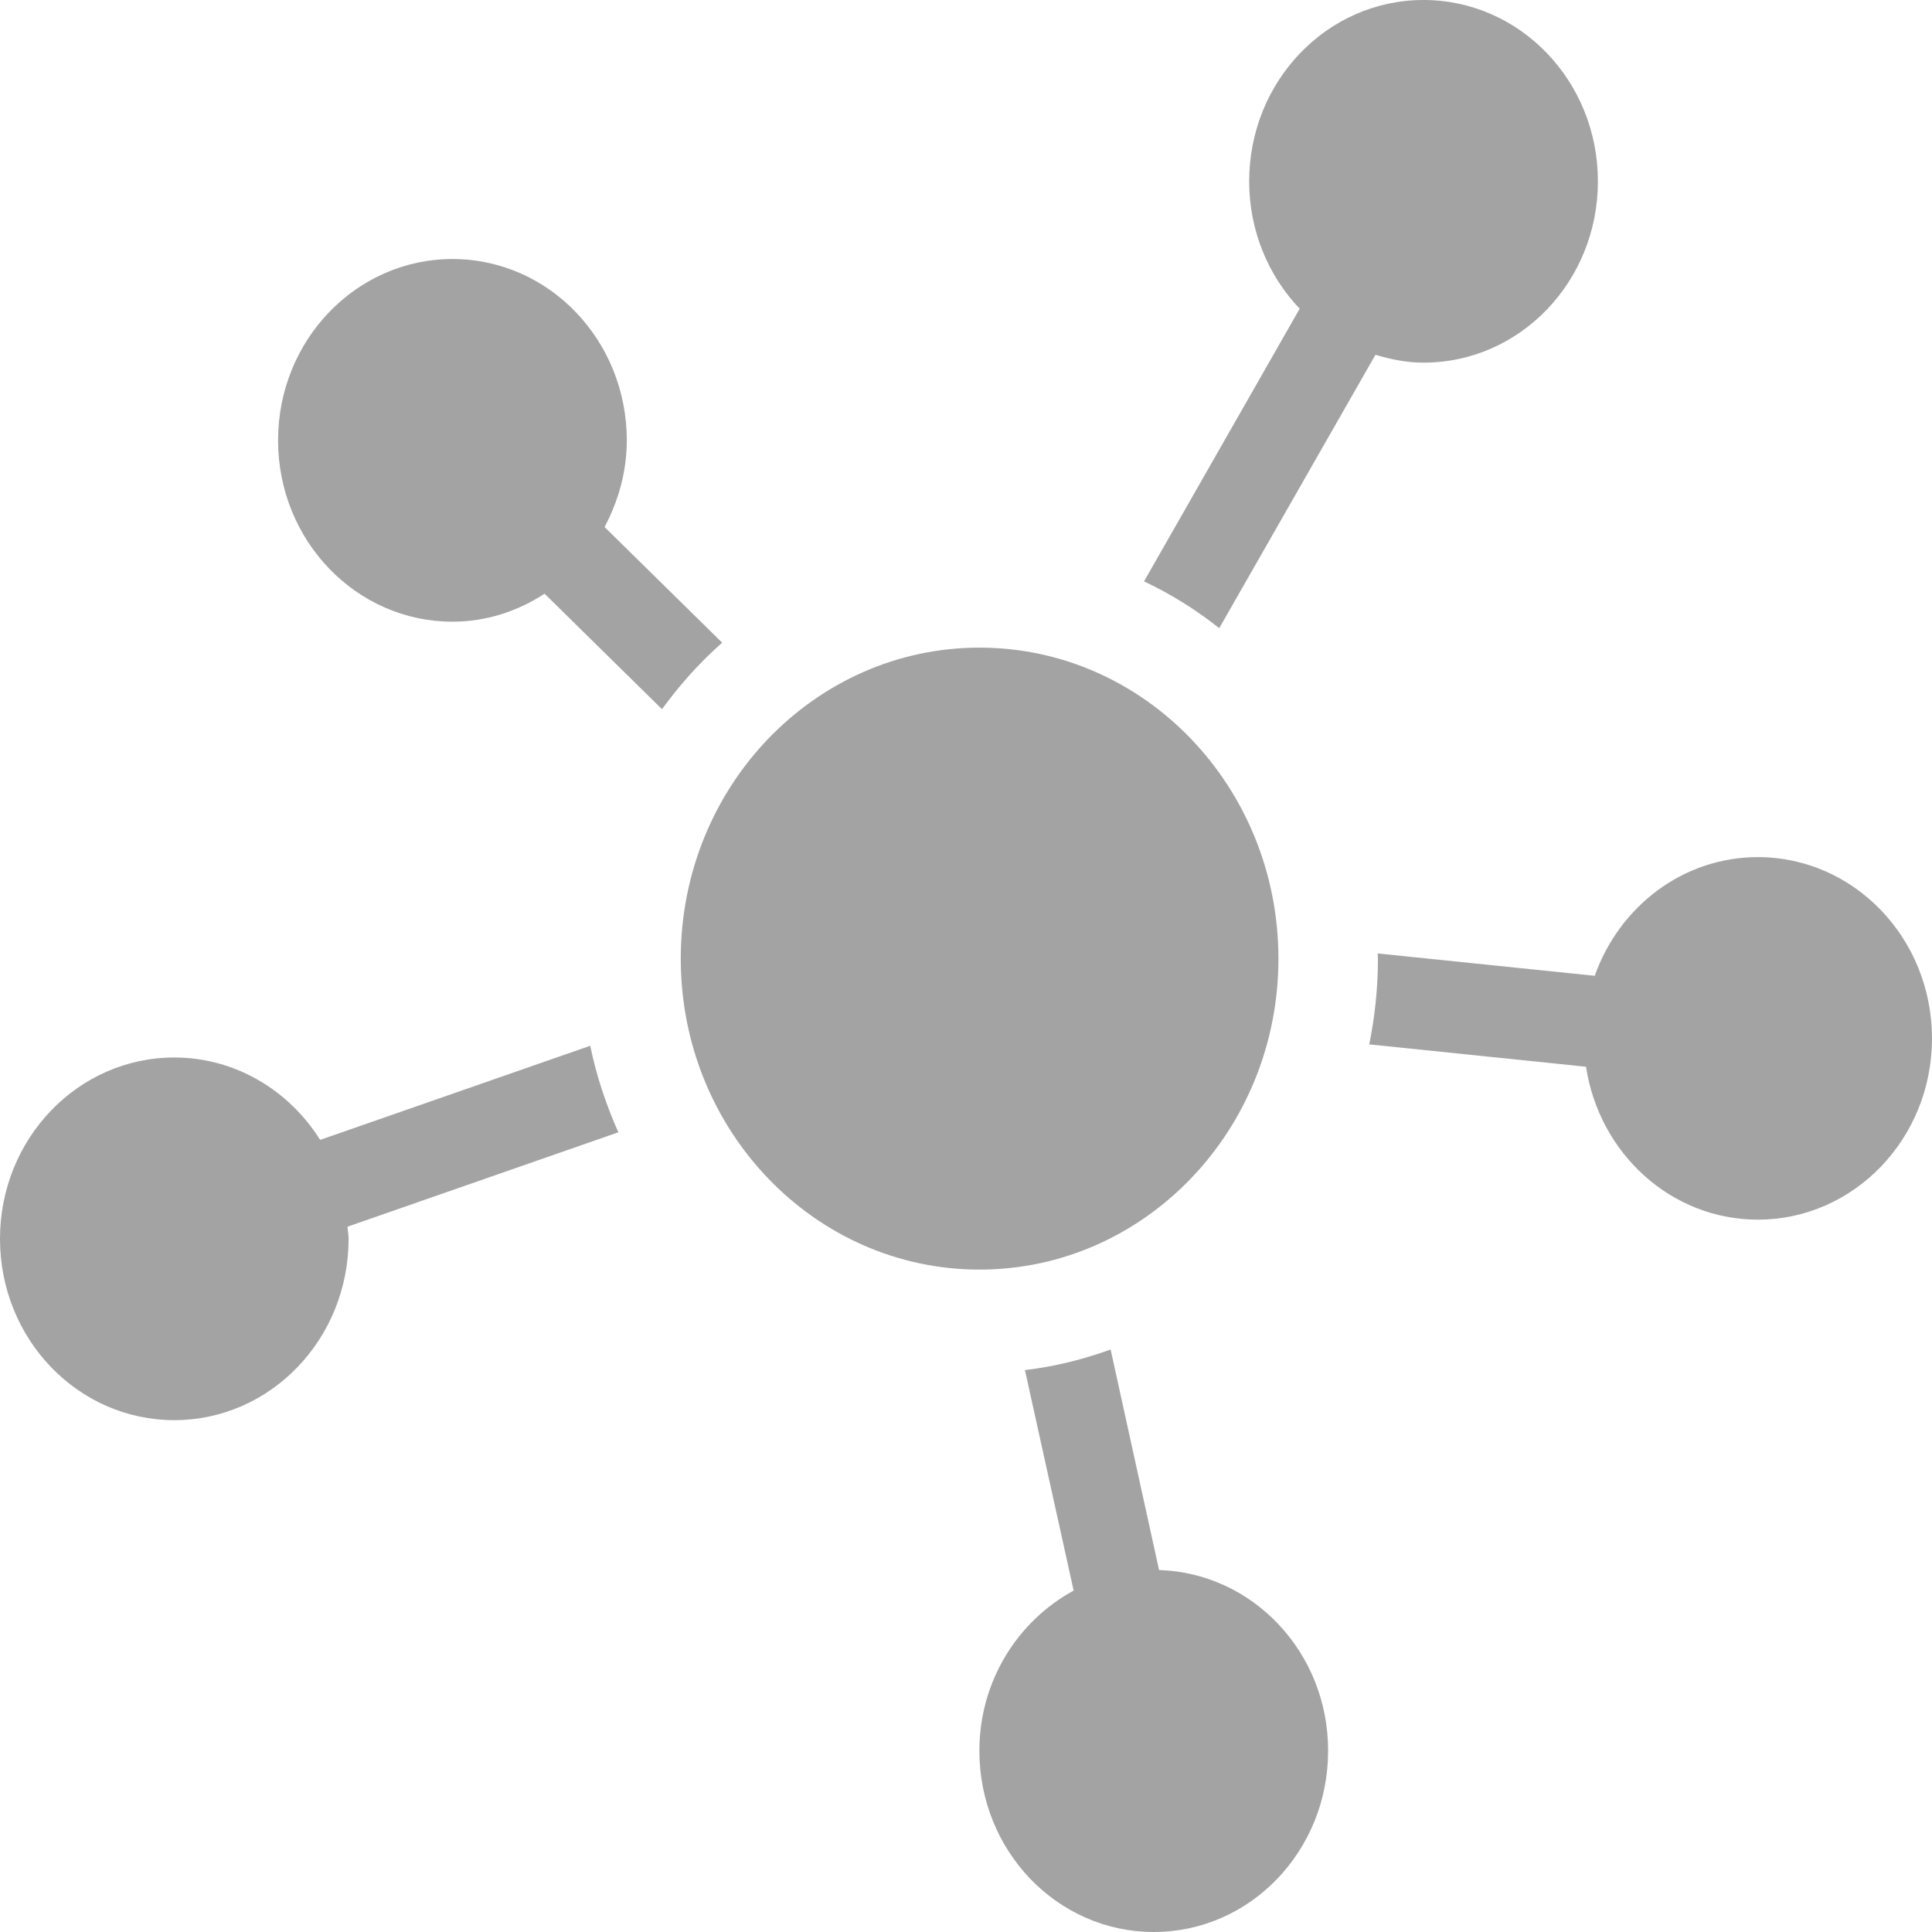 <svg width="14" height="14" viewBox="0 0 14 14" fill="none" xmlns="http://www.w3.org/2000/svg">
<path d="M5.233 4.657L4.381 3.819C4.48 3.632 4.542 3.42 4.542 3.191C4.542 2.465 3.977 1.877 3.279 1.877C2.581 1.877 2.015 2.465 2.015 3.191C2.015 3.917 2.581 4.505 3.279 4.505C3.525 4.505 3.752 4.429 3.946 4.302L4.797 5.139C4.926 4.962 5.071 4.8 5.233 4.657Z" fill="#A4A3A3"/>
<path d="M8.835 4.552L9.967 2.571C10.078 2.604 10.194 2.628 10.315 2.628C11.014 2.628 11.579 2.04 11.579 1.314C11.579 0.588 11.014 0 10.315 0C9.617 0 9.052 0.588 9.052 1.314C9.052 1.674 9.192 2 9.418 2.237L8.29 4.213C8.484 4.304 8.666 4.418 8.835 4.552Z" fill="#A4A3A3"/>
<path d="M12.738 6.211C12.194 6.211 11.734 6.57 11.556 7.071L9.983 6.909C9.983 6.922 9.985 6.934 9.985 6.946C9.985 7.159 9.963 7.367 9.922 7.568L11.493 7.73C11.588 8.357 12.108 8.838 12.738 8.838C13.435 8.838 14 8.25 14 7.525C14 6.799 13.435 6.211 12.738 6.211Z" fill="#A4A3A3"/>
<path d="M8.399 11.377L8.048 9.779C7.849 9.851 7.643 9.903 7.427 9.928L7.78 11.526C7.376 11.746 7.097 12.18 7.097 12.687C7.097 13.413 7.662 14 8.361 14C9.059 14 9.624 13.413 9.624 12.687C9.625 11.975 9.079 11.398 8.399 11.377Z" fill="#A4A3A3"/>
<path d="M4.277 7.578L2.32 8.26C2.094 7.901 1.705 7.663 1.263 7.663C0.565 7.663 0 8.251 0 8.977C0 9.704 0.565 10.291 1.263 10.291C1.96 10.291 2.526 9.704 2.526 8.977C2.526 8.947 2.52 8.919 2.518 8.889L4.481 8.205C4.392 8.006 4.322 7.797 4.277 7.578Z" fill="#A4A3A3"/>
<path d="M7.098 9.2C8.294 9.2 9.264 8.191 9.264 6.947C9.264 5.702 8.294 4.693 7.098 4.693C5.902 4.693 4.933 5.702 4.933 6.947C4.933 8.191 5.902 9.2 7.098 9.2Z" fill="#A4A3A3"/>
</svg>
